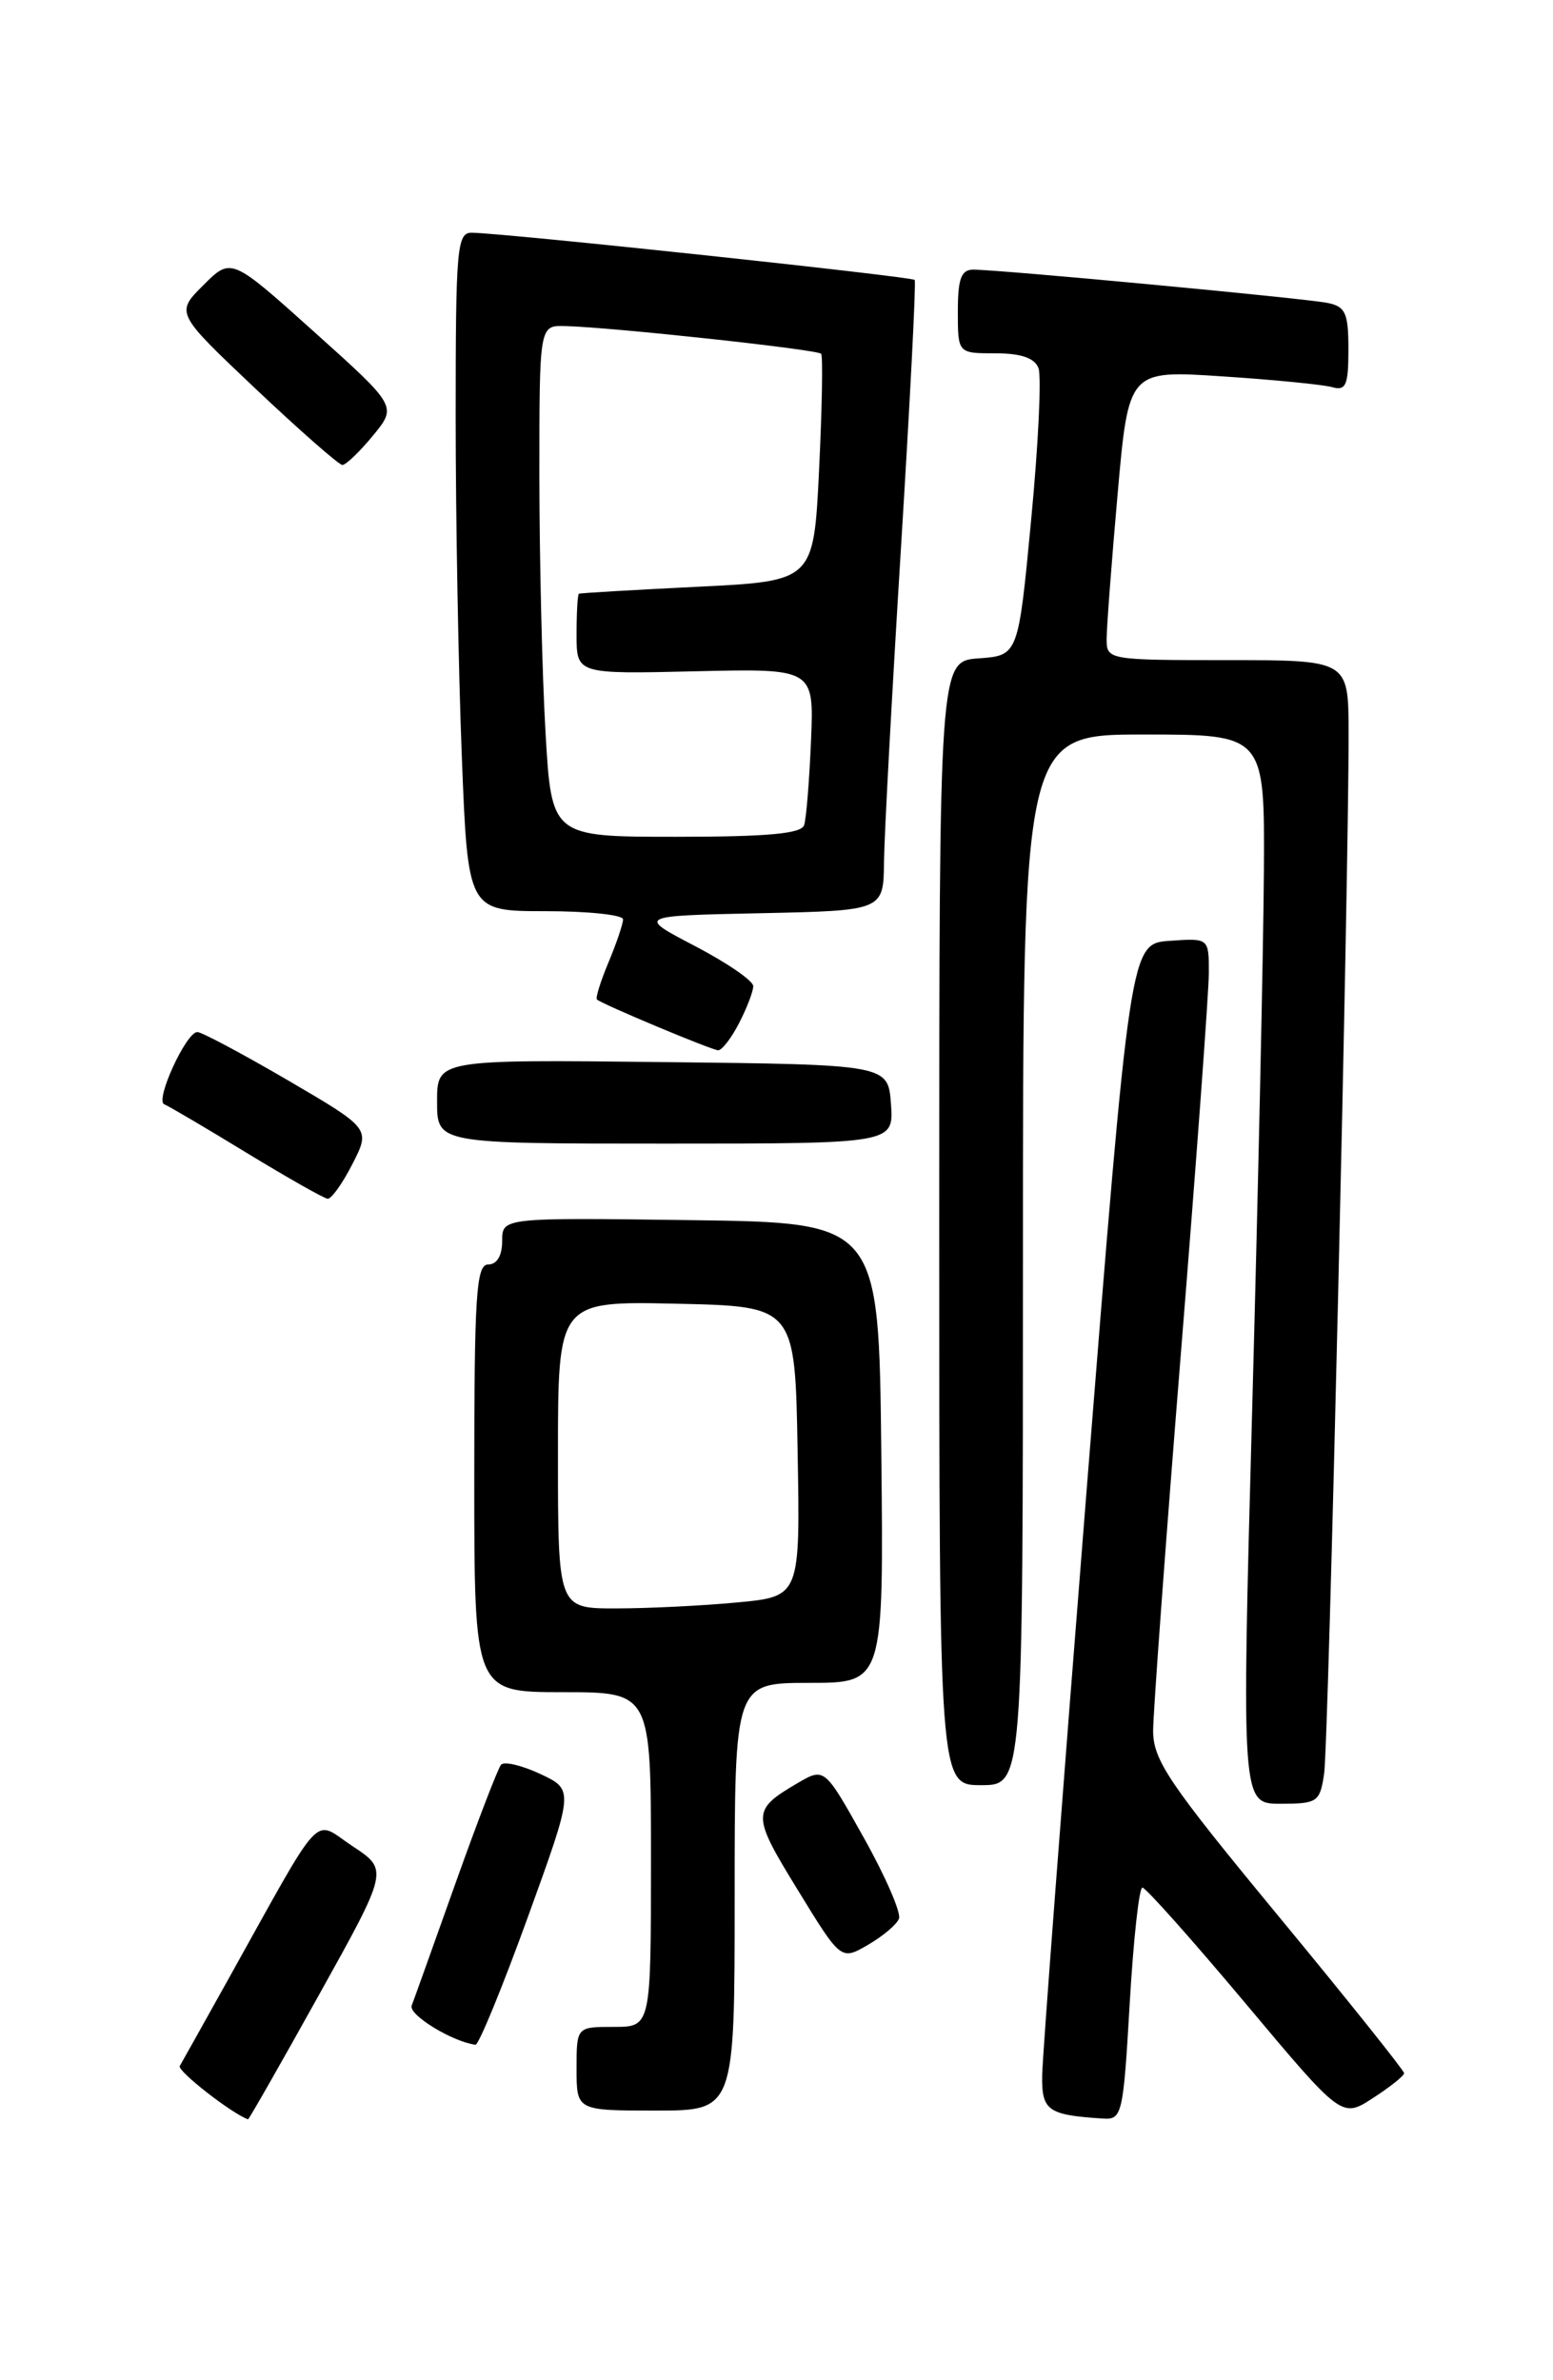 <?xml version="1.0" encoding="UTF-8" standalone="no"?>
<!DOCTYPE svg PUBLIC "-//W3C//DTD SVG 1.1//EN" "http://www.w3.org/Graphics/SVG/1.1/DTD/svg11.dtd" >
<svg xmlns="http://www.w3.org/2000/svg" xmlns:xlink="http://www.w3.org/1999/xlink" version="1.1" viewBox="0 0 167 256">
 <g >
 <path fill="currentColor"
d=" M 34.30 214.56 C 41.78 201.12 41.78 201.12 37.92 198.57 C 33.55 195.68 34.99 194.14 24.48 213.00 C 21.87 217.68 19.56 221.82 19.33 222.21 C 19.04 222.73 24.91 227.32 26.67 227.94 C 26.76 227.97 30.19 221.95 34.30 214.56 Z  M 121.48 215.50 C 121.88 208.62 122.49 203.01 122.85 203.02 C 123.21 203.03 128.18 208.61 133.90 215.43 C 144.29 227.83 144.29 227.83 147.63 225.66 C 149.47 224.47 150.98 223.27 150.99 222.98 C 150.99 222.70 144.93 215.11 137.50 206.11 C 125.64 191.75 124.00 189.31 124.00 186.13 C 124.01 184.13 125.35 165.85 126.99 145.50 C 128.63 125.15 129.98 106.79 129.99 104.69 C 130.00 100.89 130.00 100.89 125.77 101.19 C 121.53 101.50 121.53 101.50 116.83 160.50 C 114.25 192.95 112.10 221.16 112.07 223.18 C 112.00 227.01 112.66 227.48 118.63 227.86 C 120.66 227.99 120.79 227.42 121.48 215.50 Z  M 79.00 204.00 C 79.00 181.00 79.00 181.00 87.02 181.00 C 95.03 181.00 95.03 181.00 94.77 156.25 C 94.50 131.50 94.50 131.50 74.25 131.23 C 54.00 130.96 54.00 130.96 54.00 133.48 C 54.00 135.05 53.44 136.00 52.50 136.00 C 51.21 136.00 51.00 139.22 51.00 159.00 C 51.00 182.00 51.00 182.00 60.50 182.00 C 70.00 182.00 70.00 182.00 70.00 200.00 C 70.00 218.00 70.00 218.00 66.00 218.00 C 62.00 218.00 62.00 218.00 62.00 222.50 C 62.00 227.00 62.00 227.00 70.50 227.00 C 79.00 227.00 79.00 227.00 79.00 204.00 Z  M 56.74 206.25 C 61.72 192.50 61.72 192.50 58.11 190.80 C 56.12 189.87 54.22 189.42 53.88 189.80 C 53.55 190.19 51.35 195.90 49.00 202.50 C 46.65 209.10 44.53 215.04 44.27 215.71 C 43.90 216.69 48.62 219.59 51.13 219.92 C 51.47 219.96 54.00 213.81 56.74 206.25 Z  M 96.67 206.36 C 96.92 205.74 95.22 201.82 92.89 197.66 C 88.66 190.09 88.66 190.09 85.75 191.79 C 80.81 194.69 80.81 195.17 85.76 203.23 C 90.43 210.86 90.43 210.86 93.33 209.18 C 94.92 208.26 96.43 206.99 96.67 206.36 Z  M 142.39 190.75 C 142.86 187.59 145.05 94.24 145.02 78.75 C 145.00 71.00 145.00 71.00 132.00 71.00 C 119.19 71.00 119.00 70.97 119.00 68.75 C 119.00 67.51 119.53 60.49 120.18 53.15 C 121.36 39.81 121.36 39.81 131.43 40.48 C 136.97 40.84 142.29 41.37 143.25 41.64 C 144.73 42.06 145.00 41.44 145.00 37.59 C 145.00 33.67 144.69 32.97 142.75 32.58 C 140.36 32.09 107.49 29.00 104.66 29.00 C 103.36 29.00 103.00 29.97 103.00 33.50 C 103.00 38.00 103.00 38.00 107.03 38.00 C 109.79 38.00 111.25 38.50 111.67 39.59 C 112.01 40.46 111.66 47.77 110.89 55.84 C 109.50 70.50 109.50 70.50 105.25 70.81 C 101.00 71.11 101.00 71.11 101.00 131.56 C 101.00 192.00 101.00 192.00 105.50 192.00 C 110.00 192.00 110.00 192.00 110.00 135.50 C 110.00 79.00 110.00 79.00 123.00 79.00 C 136.00 79.00 136.00 79.00 135.91 93.75 C 135.86 101.86 135.30 127.74 134.66 151.25 C 133.50 194.00 133.50 194.00 137.70 194.00 C 141.68 194.00 141.94 193.82 142.39 190.75 Z  M 37.90 125.19 C 39.84 121.39 39.84 121.39 30.96 116.19 C 26.07 113.34 21.69 111.00 21.22 111.00 C 20.02 111.00 16.64 118.37 17.66 118.77 C 18.12 118.95 22.10 121.29 26.50 123.98 C 30.90 126.66 34.83 128.89 35.23 128.93 C 35.63 128.97 36.83 127.29 37.90 125.19 Z  M 95.81 118.75 C 95.50 114.50 95.50 114.50 71.25 114.23 C 47.00 113.96 47.00 113.96 47.00 118.48 C 47.00 123.00 47.00 123.00 71.56 123.00 C 96.11 123.00 96.11 123.00 95.81 118.75 Z  M 79.47 110.05 C 80.31 108.43 81.00 106.63 81.00 106.06 C 81.00 105.49 78.19 103.56 74.75 101.76 C 68.50 98.50 68.50 98.50 81.75 98.22 C 95.00 97.94 95.00 97.94 95.06 92.72 C 95.09 89.85 95.91 74.68 96.88 59.00 C 97.85 43.32 98.52 30.33 98.36 30.11 C 98.08 29.75 54.47 25.09 50.75 25.03 C 49.14 25.00 49.00 26.60 49.00 44.84 C 49.00 55.75 49.30 72.18 49.66 81.34 C 50.31 98.00 50.31 98.00 58.66 98.00 C 63.25 98.00 67.00 98.40 67.00 98.88 C 67.00 99.36 66.30 101.43 65.44 103.49 C 64.58 105.54 64.02 107.34 64.19 107.50 C 64.73 108.00 76.47 112.92 77.22 112.96 C 77.62 112.98 78.64 111.67 79.47 110.05 Z  M 40.10 46.86 C 42.70 43.70 42.70 43.70 33.78 35.69 C 24.86 27.68 24.86 27.68 21.87 30.67 C 18.87 33.66 18.87 33.66 27.50 41.83 C 32.25 46.32 36.44 50.00 36.82 50.01 C 37.19 50.01 38.67 48.60 40.10 46.86 Z  M 60.00 156.47 C 60.00 139.94 60.00 139.94 72.75 140.22 C 85.50 140.50 85.50 140.50 85.77 156.10 C 86.05 171.71 86.05 171.71 79.27 172.35 C 75.55 172.70 69.69 172.99 66.25 172.99 C 60.00 173.00 60.00 173.00 60.00 156.47 Z  M 58.66 78.75 C 58.30 72.56 58.01 60.19 58.00 51.25 C 58.00 35.00 58.00 35.00 60.75 35.07 C 65.76 35.19 87.92 37.59 88.30 38.05 C 88.50 38.30 88.40 43.90 88.08 50.50 C 87.50 62.50 87.50 62.50 75.00 63.11 C 68.12 63.45 62.39 63.78 62.25 63.86 C 62.11 63.94 62.00 65.91 62.00 68.25 C 62.00 72.50 62.00 72.50 74.77 72.20 C 87.54 71.90 87.54 71.90 87.21 79.70 C 87.03 83.99 86.70 88.06 86.47 88.75 C 86.17 89.67 82.50 90.00 72.68 90.00 C 59.31 90.00 59.31 90.00 58.66 78.75 Z "/>
</g>
</svg>